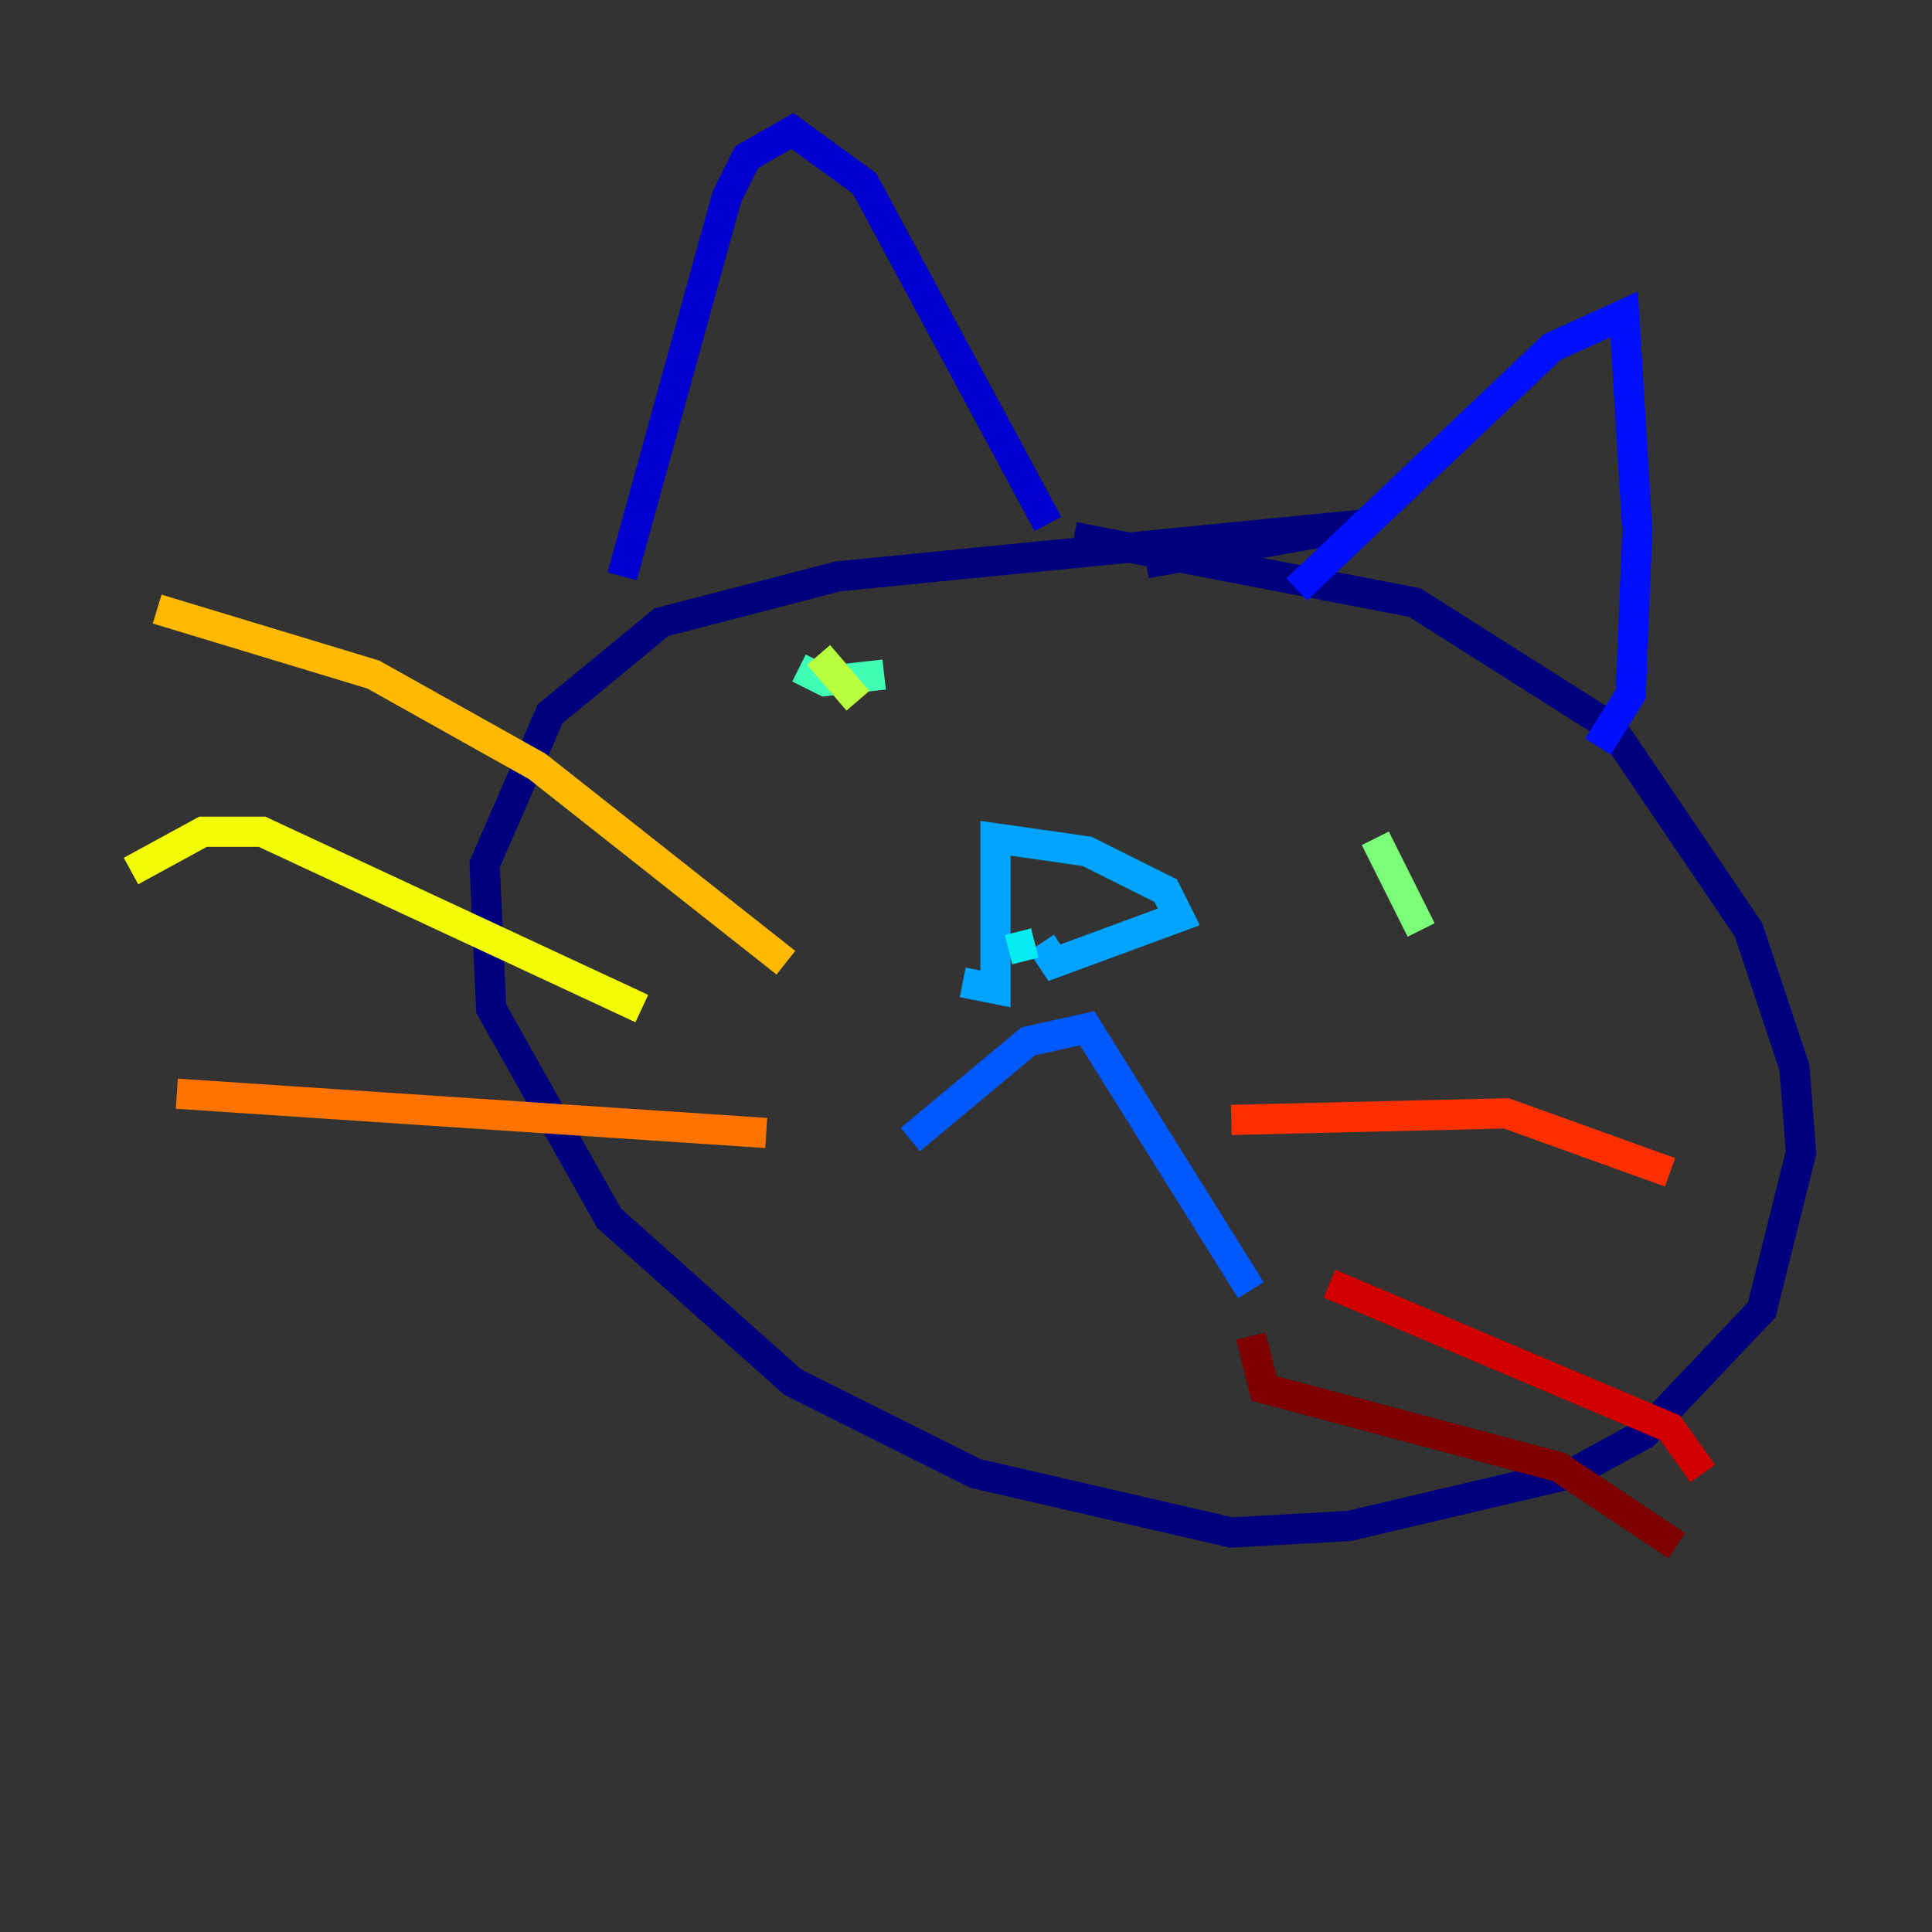 <?xml version="1.0" encoding="utf-8" ?>
<svg baseProfile="tiny" height="128" version="1.2" viewBox="0,0,128,128" width="128" xmlns="http://www.w3.org/2000/svg" xmlns:ev="http://www.w3.org/2001/xml-events" xmlns:xlink="http://www.w3.org/1999/xlink"><rect x="0" y="0" width="128" height="128" fill="#333333" stroke="none"/><defs /><polyline fill="none" points="75.932,37.315 90.685,34.712 55.539,38.183 43.824,41.22 36.447,47.295 32.108,57.275 32.542,66.82 40.352,80.705 52.502,91.552 64.651,97.627 81.573,101.532 89.383,101.098 104.136,97.627 108.909,95.024 116.719,86.78 119.322,76.366 118.888,70.725 115.851,61.614 106.739,48.163 93.722,39.919 71.159,35.58" stroke="#00007f" stroke-width="2" /><polyline fill="none" points="41.22,38.183 48.163,13.017 49.464,10.414 52.502,8.678 57.275,12.149 69.424,34.712" stroke="#0000d1" stroke-width="2" /><polyline fill="none" points="85.912,39.051 102.834,22.997 107.607,20.827 108.475,35.146 108.041,45.993 105.871,49.464" stroke="#0010ff" stroke-width="2" /><polyline fill="none" points="60.312,75.498 68.122,68.99 72.027,68.122 82.875,85.478" stroke="#0058ff" stroke-width="2" /><polyline fill="none" points="63.783,65.085 65.953,65.519 65.953,55.539 72.027,56.407 77.234,59.01 78.102,60.746 69.858,63.783 68.99,62.481" stroke="#00a4ff" stroke-width="2" /><polyline fill="none" points="66.82,62.915 68.556,62.481" stroke="#05ecf1" stroke-width="2" /><polyline fill="none" points="52.936,44.258 54.671,45.125 58.576,44.691" stroke="#3fffb7" stroke-width="2" /><polyline fill="none" points="91.119,55.539 94.156,61.614" stroke="#7cff79" stroke-width="2" /><polyline fill="none" points="54.237,43.39 56.841,46.427" stroke="#b7ff3f" stroke-width="2" /><polyline fill="none" points="42.522,66.82 17.356,55.105 13.451,55.105 8.678,57.709" stroke="#f1fc05" stroke-width="2" /><polyline fill="none" points="52.068,63.783 35.58,50.766 24.732,44.691 10.414,40.352" stroke="#ffb900" stroke-width="2" /><polyline fill="none" points="50.766,75.064 11.715,72.461" stroke="#ff7300" stroke-width="2" /><polyline fill="none" points="81.573,74.197 99.797,73.763 110.644,77.668" stroke="#ff3000" stroke-width="2" /><polyline fill="none" points="88.081,85.044 110.644,94.59 112.814,97.627" stroke="#d10000" stroke-width="2" /><polyline fill="none" points="82.875,88.515 83.742,91.986 103.268,97.193 111.078,102.4" stroke="#7f0000" stroke-width="2" /></svg>